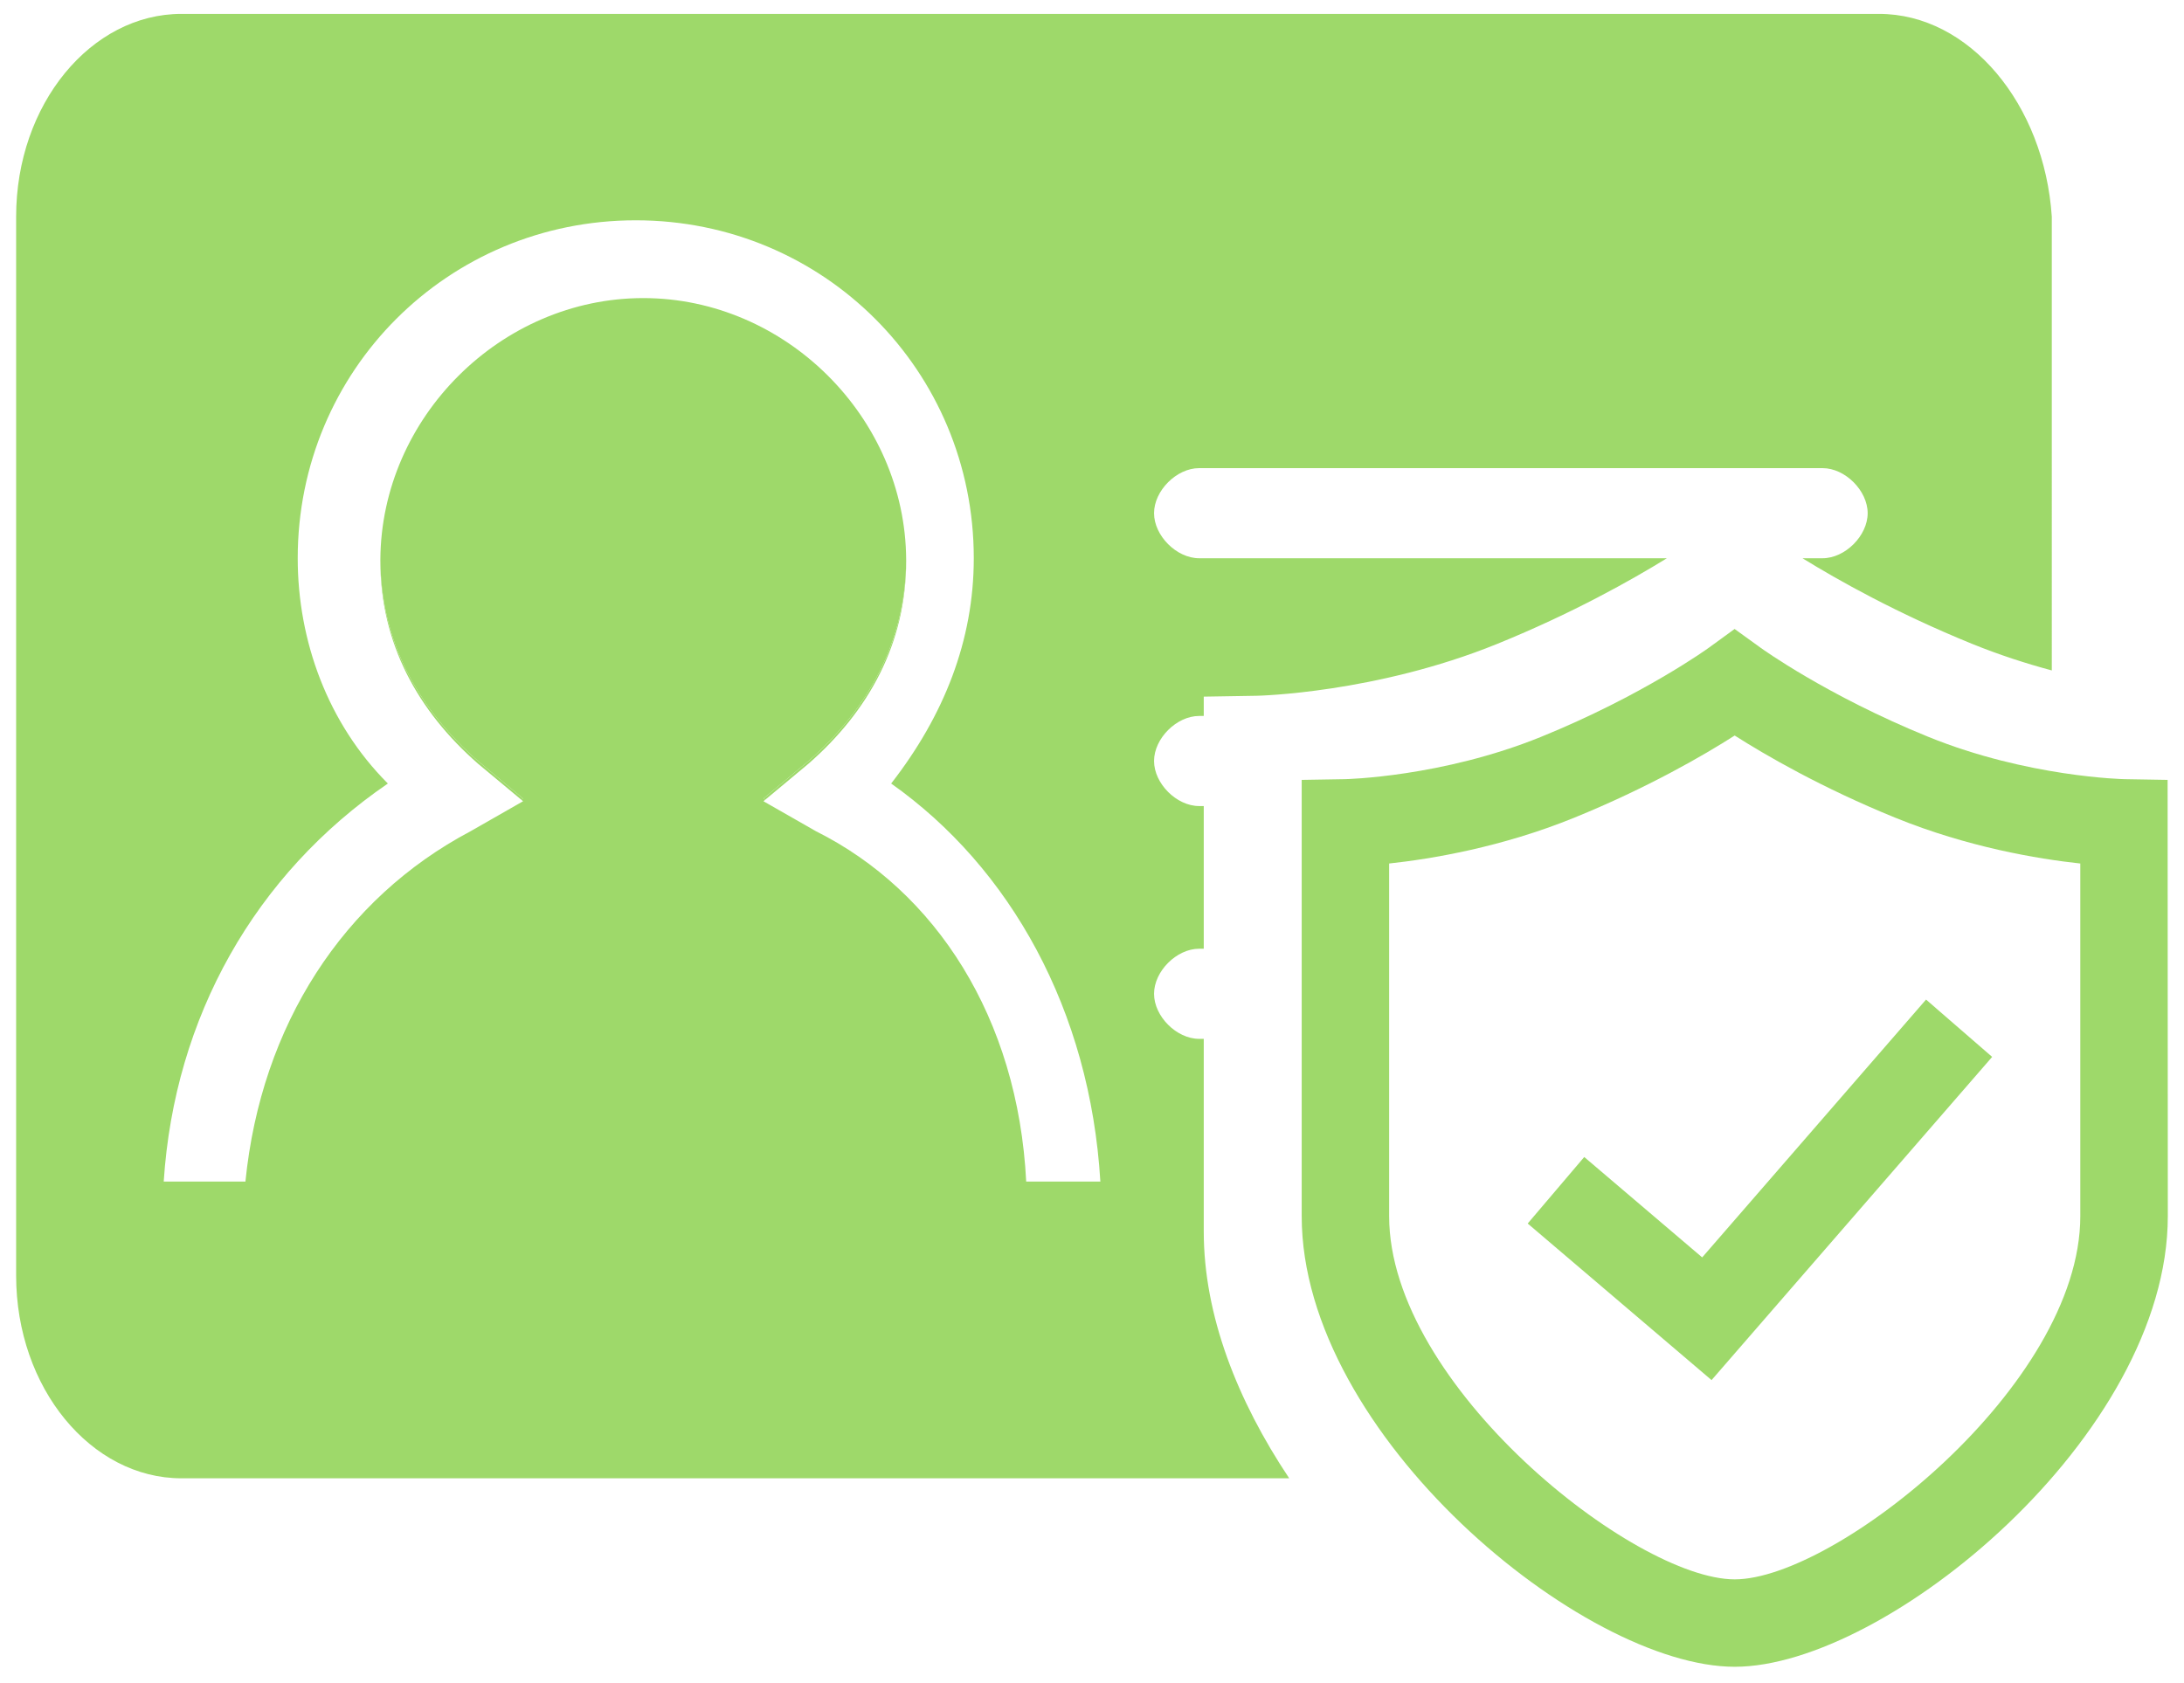 <?xml version="1.0" encoding="utf-8"?>
<!-- Generator: Adobe Illustrator 16.0.0, SVG Export Plug-In . SVG Version: 6.00 Build 0)  -->
<!DOCTYPE svg PUBLIC "-//W3C//DTD SVG 1.1//EN" "http://www.w3.org/Graphics/SVG/1.1/DTD/svg11.dtd">
<svg version="1.1" id="图层_1" xmlns="http://www.w3.org/2000/svg" xmlns:xlink="http://www.w3.org/1999/xlink" x="0px" y="0px"
	 width="812.562px" height="626.24px" viewBox="0 0 812.562 626.24" enable-background="new 0 0 812.562 626.24"
	 xml:space="preserve">
<g>
	<path fill="#9ED96A" d="M645.405,620.285c-56.336,0-161.105-86.184-161.105-167.693V290.232l16.02-0.267
		c0.338,0,36.099-0.763,72.997-15.735c37.842-15.377,62.252-33.028,62.479-33.195l9.565-6.965l9.646,6.965
		c0.23,0.178,24.639,17.818,62.48,33.195c36.898,14.973,72.657,15.735,73.035,15.735l15.944,0.267l0.073,162.359
		C806.548,534.093,701.779,620.285,645.405,620.285L645.405,620.285L645.405,620.285z M516.832,321.353v131.233
		c0,63.02,91.264,135.166,128.573,135.166c37.319,0,128.575-72.146,128.575-135.166V321.353
		c-15.947-1.724-41.831-6.078-68.717-16.991c-27.553-11.204-48.478-23.381-59.868-30.636c-11.351,7.255-32.302,19.432-59.828,30.636
		C558.664,315.281,532.768,319.629,516.832,321.353L516.832,321.353L516.832,321.353z M636.788,513.598l-68.405-58.27l21.036-24.75
		l43.884,37.357l83.286-95.949l24.593,21.337L636.788,513.598L636.788,513.598L636.788,513.598z M636.788,513.598"/>
</g>
<g>
	<path fill="none" d="M303.607,308.354l-18.851-10.771l-0.712,0.594l19.563,11.178c44.472,22.238,75.111,69.358,78.191,130.352h0.06
		C379.066,378.227,348.323,330.715,303.607,308.354z"/>
	<path fill="none" d="M91.204,439.706L91.204,439.706l0.109,0.001c5.842-58.227,36.496-105.344,83.736-130.352l19.563-11.178
		l-0.713-0.594l-18.85,10.771C127.538,333.507,96.793,381.018,91.204,439.706z"/>
	<path fill="none" d="M239.33,109.933c-53.104,0-97.819,44.721-97.819,97.817c0,0.161,0.006,0.319,0.006,0.48
		c0.292-52.868,44.883-97.297,97.813-97.297c52.926,0,97.518,44.429,97.809,97.297c0.001-0.161,0.007-0.319,0.007-0.48
		C337.146,154.653,292.43,109.933,239.33,109.933z"/>
	<path fill="none" d="M446.135,266.441c-8.383,0-16.768,8.378-16.768,16.762c0,8.385,8.385,16.767,16.768,16.767h1.727v-33.528
		H446.135z"/>
	<path fill="none" d="M446.135,353.07c-8.383,0-16.768,8.385-16.768,16.77c0,8.387,8.385,16.768,16.768,16.768h1.727V353.07H446.135
		z"/>
	<path fill="none" d="M331.557,291.588c19.563-25.146,30.74-53.094,30.74-83.838c0-69.869-55.894-125.763-125.762-125.763
		c-69.87,0-125.768,55.894-125.768,125.763c0,30.744,11.182,61.482,33.538,83.838c-49.379,33.783-79.424,86.902-83.393,148.118
		h30.291c5.589-58.688,36.334-106.199,83.846-131.352l18.85-10.771l-16.059-13.381c-22.355-19.557-36.33-44.709-36.33-75.453
		c0-0.174,0.006-0.346,0.006-0.52c0-0.161-0.006-0.319-0.006-0.48c0-53.097,44.715-97.817,97.819-97.817
		c53.1,0,97.815,44.721,97.815,97.817c0,0.161-0.006,0.319-0.007,0.48c0.001,0.174,0.007,0.346,0.007,0.52
		c0,30.744-13.974,55.896-36.333,75.453l-16.056,13.381l18.851,10.771c44.716,22.36,75.459,69.872,78.251,131.353h27.53
		C405.584,376.015,375.863,322.863,331.557,291.588z"/>
	<path fill="none" d="M645.348,190.393l11.826,8.539c0.112,0.087,4.877,3.53,13.447,8.818h7.477c8.386,0,16.77-8.383,16.77-16.768
		c0-8.384-8.384-16.767-16.77-16.767H446.135c-8.383,0-16.768,8.383-16.768,16.767c0,8.385,8.385,16.768,16.768,16.768h174.029
		c8.577-5.293,13.345-8.737,13.455-8.818L645.348,190.393z"/>
	<path fill="#9ED96A" d="M447.861,386.607h-1.727c-8.383,0-16.768-8.381-16.768-16.768c0-8.385,8.385-16.77,16.768-16.77h1.727
		V299.97h-1.727c-8.383,0-16.768-8.382-16.768-16.767c0-8.384,8.385-16.762,16.768-16.762h1.727v-7.188l19.643-0.324
		c0.414,0,44.263-0.936,89.506-19.295c28.043-11.395,50.054-23.801,63.154-31.885H446.135c-8.383,0-16.768-8.383-16.768-16.768
		c0-8.384,8.385-16.767,16.768-16.767h231.963c8.386,0,16.77,8.383,16.77,16.767c0,8.385-8.384,16.768-16.77,16.768h-7.477
		c13.101,8.083,35.114,20.487,63.164,31.885c10.089,4.095,20.107,7.32,29.592,9.864V80.628
		c-2.793-41.922-30.74-75.459-64.277-75.459H67.487c-33.537,0-61.484,33.537-61.484,75.459v394.059
		c0,41.919,27.947,75.457,61.484,75.457h412.167c-19.294-28.908-31.793-60.639-31.793-91.811V386.607z M381.858,439.707h-0.06
		c-3.08-60.993-33.72-108.113-78.191-130.352l-19.563-11.178l0.712-0.594l-0.712-0.406l16.768-13.975
		c22.242-19.455,36.181-44.448,36.326-74.973c-0.291-52.868-44.883-97.297-97.809-97.297c-52.931,0-97.521,44.429-97.813,97.297
		c0.146,30.524,14.086,55.518,36.324,74.973l16.771,13.975l-0.713,0.406l0.713,0.594l-19.563,11.178
		c-47.24,25.008-77.895,72.125-83.736,130.352h-0.109l0,0l-30.291-0.001c3.969-61.216,34.014-114.335,83.393-148.118
		c-22.356-22.355-33.538-53.094-33.538-83.838c0-69.869,55.897-125.763,125.768-125.763c69.868,0,125.762,55.894,125.762,125.763
		c0,30.744-11.178,58.691-30.74,83.838c44.307,31.275,74.027,84.427,77.832,148.119H381.858z"/>
	<path fill="#9ED96A" d="M337.146,208.75c0-0.174-0.006-0.346-0.007-0.52c-0.146,30.524-14.084,55.518-36.326,74.973l-16.768,13.975
		l0.712,0.406l16.056-13.381C323.172,264.646,337.146,239.494,337.146,208.75z"/>
	<path fill="#9ED96A" d="M177.841,284.203l16.059,13.381l0.713-0.406l-16.771-13.975c-22.238-19.455-36.178-44.448-36.324-74.973
		c0,0.174-0.006,0.346-0.006,0.52C141.511,239.494,155.485,264.646,177.841,284.203z"/>
</g>
</svg>
